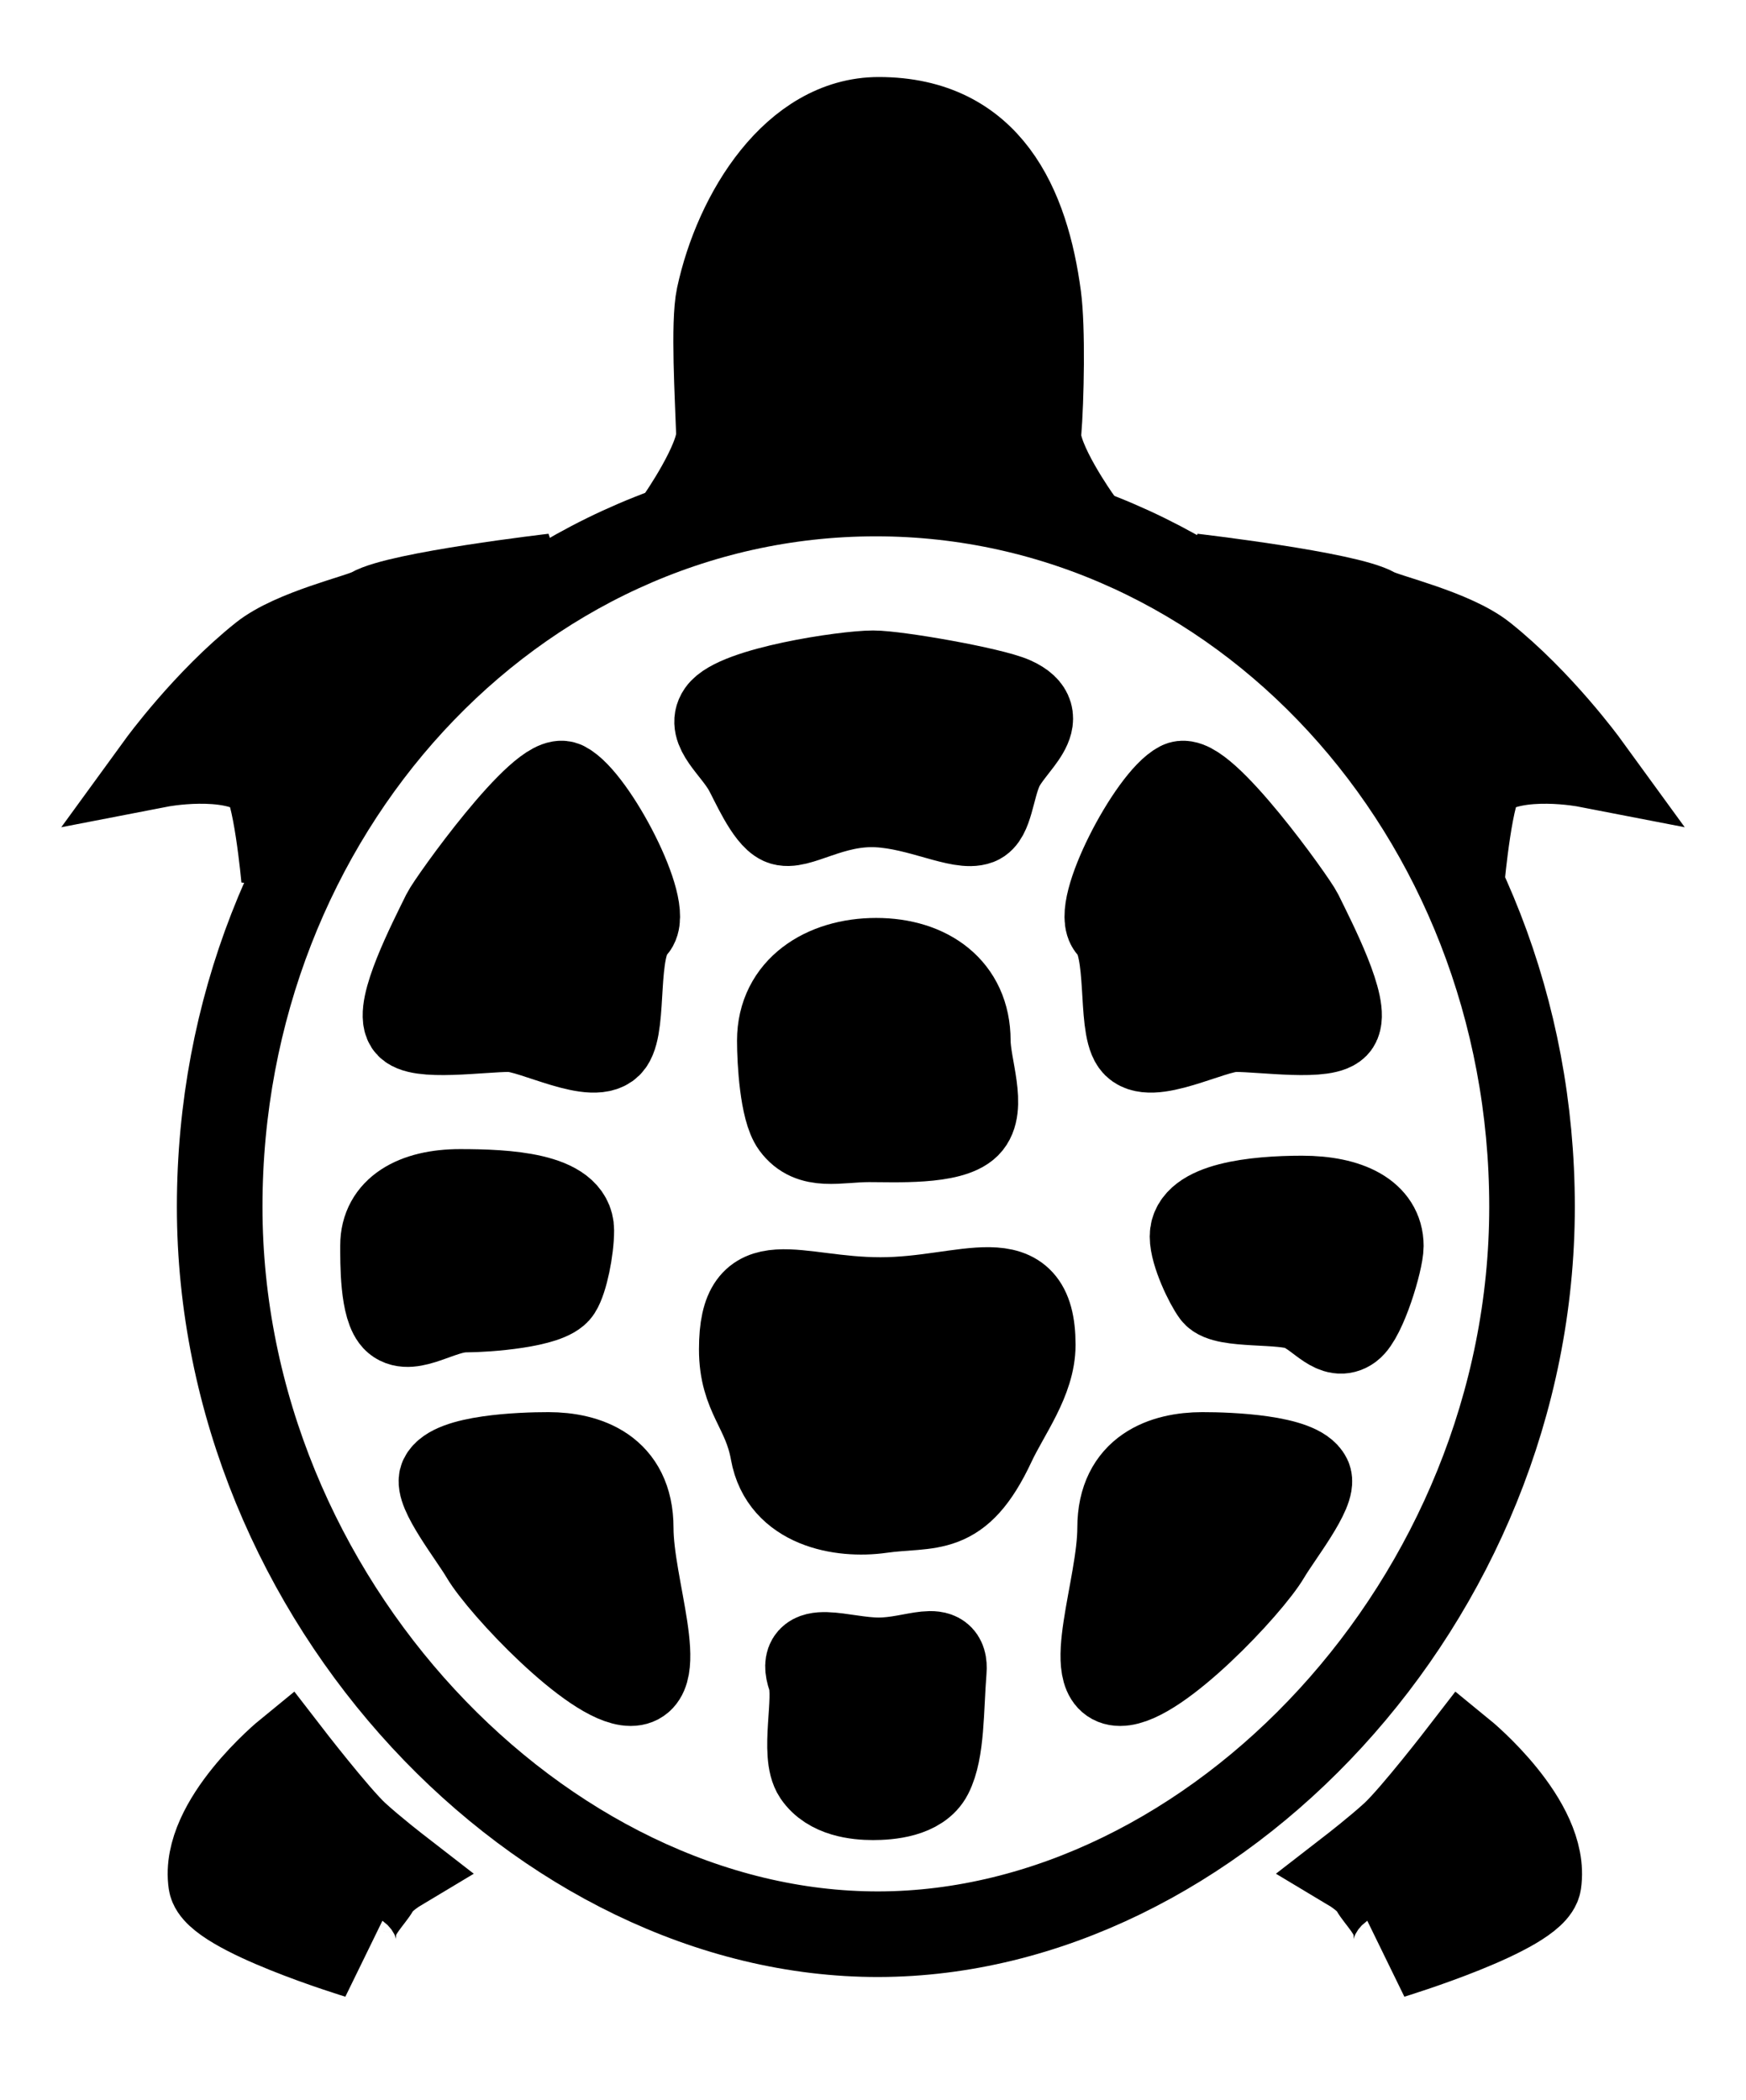 <?xml version="1.0" encoding="UTF-8"?>
<!-- Generated by Pixelmator Pro 3.4.1 -->
<svg width="306" height="368" viewBox="0 0 306 368" xmlns="http://www.w3.org/2000/svg">
    <g id="Group">
        <path id="Path" fill="#000000" stroke="#000000" stroke-width="15" d="M 69.764 327.608 C 69.764 327.608 66.909 329.319 66 331 C 65.188 332.501 62.287 335.228 62 338 C 61.588 341.989 62.713 342.779 62.713 342.779 C 62.713 342.779 37.757 335.164 37 330 C 35.438 319.343 50.356 307.168 50.356 307.168 C 50.356 307.168 58.946 318.313 62.441 321.526 C 65.277 324.132 69.764 327.608 69.764 327.608 Z"/>
        <path id="Path-copy-2" fill="#000000" stroke="#000000" stroke-width="15" d="M 236.885 327.608 C 236.885 327.608 239.74 329.319 240.65 331 C 241.461 332.501 244.363 335.228 244.65 338 C 245.062 341.989 243.937 342.779 243.937 342.779 C 243.937 342.779 268.893 335.164 269.65 330 C 271.211 319.343 256.293 307.168 256.293 307.168 C 256.293 307.168 247.704 318.313 244.209 321.526 C 241.373 324.132 236.885 327.608 236.885 327.608 Z"/>
        <path id="path1" fill="#000000" stroke="#000000" stroke-width="15" d="M 85.44 108.112 C 82.7 111.218 68.425 123.423 63.645 126.883 C 57.016 131.682 49.776 154 49.776 154 C 49.776 154 48.308 137.705 46 136 C 40.115 131.652 28 134 28 134 C 28 134 36.058 122.92 46 115 C 51.354 110.736 63.126 108.087 65 107 C 69.901 104.157 97 101 97 101 C 97 101 86.022 107.452 85.44 108.112 Z"/>
        <path id="Path-copy" fill="#000000" stroke="#000000" stroke-width="15" d="M 220.56 108.112 C 223.3 111.218 237.575 123.423 242.355 126.883 C 248.984 131.682 256.224 154 256.224 154 C 256.224 154 257.692 137.705 260 136 C 265.885 131.652 278 134 278 134 C 278 134 269.942 122.92 260 115 C 254.646 110.736 242.874 108.087 241 107 C 236.099 104.157 209 101 209 101 C 209 101 219.978 107.452 220.56 108.112 Z"/>
        <path id="path2" fill="#000000" stroke="#000000" stroke-width="15" d="M 182 52 C 182.732 57.507 182.498 69.962 182 76 C 181.616 80.648 189 91 189 91 C 189 91 166.951 84 154 84 C 139.889 84 119 91 119 91 C 119 91 126.155 80.743 126 76 C 125.799 69.827 125.007 56.63 126 52 C 129.144 37.338 139.309 21 154 21 C 173.33 21 179.894 36.153 182 52 Z"/>
        <path id="path3" fill="none" stroke="#000000" stroke-width="15" d="M 268.5 211.5 C 268.5 280.536 212.625 338.874 154 339 C 95.157 339.127 38.5 280.536 38.5 211.5 C 38.5 142.464 89.987 86.5 153.5 86.5 C 217.013 86.5 268.5 142.464 268.5 211.5 Z"/>
        <path id="path4" fill="#000000" stroke="#000000" stroke-width="15" d="M 181 235.698 C 181 241.916 176.518 247.625 174 253 C 167.979 265.853 163.155 263.481 154.323 264.728 C 147.415 265.704 137.171 263.888 135.492 254.528 C 134.102 246.774 130 244.672 130 236.482 C 130 221.316 139.156 227.851 154.323 227.851 C 169.49 227.851 181 220.531 181 235.698 Z"/>
        <path id="Path-copy-3" fill="#000000" stroke="#000000" stroke-width="15" d="M 84.685 272.6 C 87.86 278.008 103.912 295 110.539 295 C 117.166 295 110.539 278.072 110.539 267.8 C 110.539 257.527 102.766 255.009 96.139 255 C 91.288 254.993 79.165 255.468 77.485 259 C 76.41 261.258 82.656 269.145 84.685 272.6 Z"/>
        <path id="Path-copy-8" fill="#000000" stroke="#000000" stroke-width="15" d="M 222.161 272.6 C 218.985 278.008 202.934 295 196.307 295 C 189.679 295 196.307 278.072 196.307 267.8 C 196.307 257.527 204.079 255.009 210.707 255 C 215.558 254.993 227.681 255.468 229.361 259 C 230.436 261.258 224.19 269.145 222.161 272.6 Z"/>
        <path id="path5" fill="#000000" stroke="#000000" stroke-width="15" d="M 165.411 292.82 C 164.864 299.687 165.12 306.831 163 311 C 161.157 314.625 155.725 315 153 315 C 150.212 315 145.386 314.533 143 311 C 140.603 307.45 143.279 297.705 142 294 C 139.744 287.466 147.664 291 154 291 C 160.336 291 165.834 287.5 165.411 292.82 Z"/>
        <path id="path6" fill="#000000" stroke="#000000" stroke-width="15" d="M 100.126 215.648 C 100.126 219.003 99.043 224.357 97.876 226.148 C 96.188 228.74 85.232 229.523 81.564 229.523 C 77.338 229.523 72.017 233.653 69.377 231.398 C 67.035 229.398 67.127 221.193 67.127 218.273 C 67.127 212.06 72.653 208.898 80.627 208.898 C 88.6 208.898 100.126 209.435 100.126 215.648 Z"/>
        <path id="Path-copy-5" fill="#000000" stroke="#000000" stroke-width="15" d="M 208.999 216.708 C 208.999 219.685 211.643 225.1 212.837 226.689 C 214.564 228.989 224.89 227.794 228.186 229.351 C 231.578 230.952 233.926 234.678 236.628 232.678 C 239.024 230.903 242 220.962 242 218.371 C 242 212.859 236.345 210.054 228.186 210.054 C 220.026 210.054 208.999 211.195 208.999 216.708 Z"/>
        <path id="Path-copy-6" fill="#000000" stroke="#000000" stroke-width="15" d="M 77.909 160.126 C 75.418 165.199 69.537 176.645 71.431 179.562 C 73.047 182.05 84.325 180.371 89.247 180.371 C 93.375 180.371 104.441 186.53 107.063 182.801 C 109.483 179.359 107.542 166.196 111.112 162.555 C 114.196 159.41 104.086 140.08 98.965 137.451 C 95.054 135.444 78.918 158.072 77.909 160.126 Z"/>
        <path id="Path-copy-7" fill="#000000" stroke="#000000" stroke-width="15" d="M 227.838 160.126 C 230.329 165.199 236.21 176.645 234.316 179.562 C 232.7 182.05 221.422 180.371 216.501 180.371 C 212.372 180.371 201.306 186.53 198.685 182.801 C 196.265 179.359 198.205 166.196 194.635 162.555 C 191.551 159.41 201.661 140.08 206.783 137.451 C 210.693 135.444 226.829 158.072 227.838 160.126 Z"/>
        <path id="path7" fill="#000000" stroke="#000000" stroke-width="15" d="M 169.616 182.386 C 169.616 186.936 172.597 194.232 169.616 197.213 C 166.635 200.194 156.867 199.684 152.318 199.684 C 146.859 199.684 142.137 201.302 139.139 197.213 C 137.14 194.487 136.668 186.026 136.668 182.386 C 136.668 173.288 144.455 168.383 153.554 168.383 C 162.652 168.383 169.616 173.288 169.616 182.386 Z"/>
        <path id="Path-copy-4" fill="#000000" stroke="#000000" stroke-width="15" d="M 175.265 134.869 C 173.756 138.369 173.521 143.268 171.431 144.07 C 168.295 145.273 161.249 141.385 153.795 141.003 C 145.643 140.585 139.696 145.32 136.926 144.07 C 134.528 142.988 131.97 136.976 130.792 134.869 C 128.641 131.02 124.159 127.828 126.192 124.901 C 128.998 120.859 148.116 118 153.028 118 C 157.178 118 173.841 120.918 177.565 122.601 C 184.665 125.808 177.201 130.378 175.265 134.869 Z"/>
    </g>
</svg>
